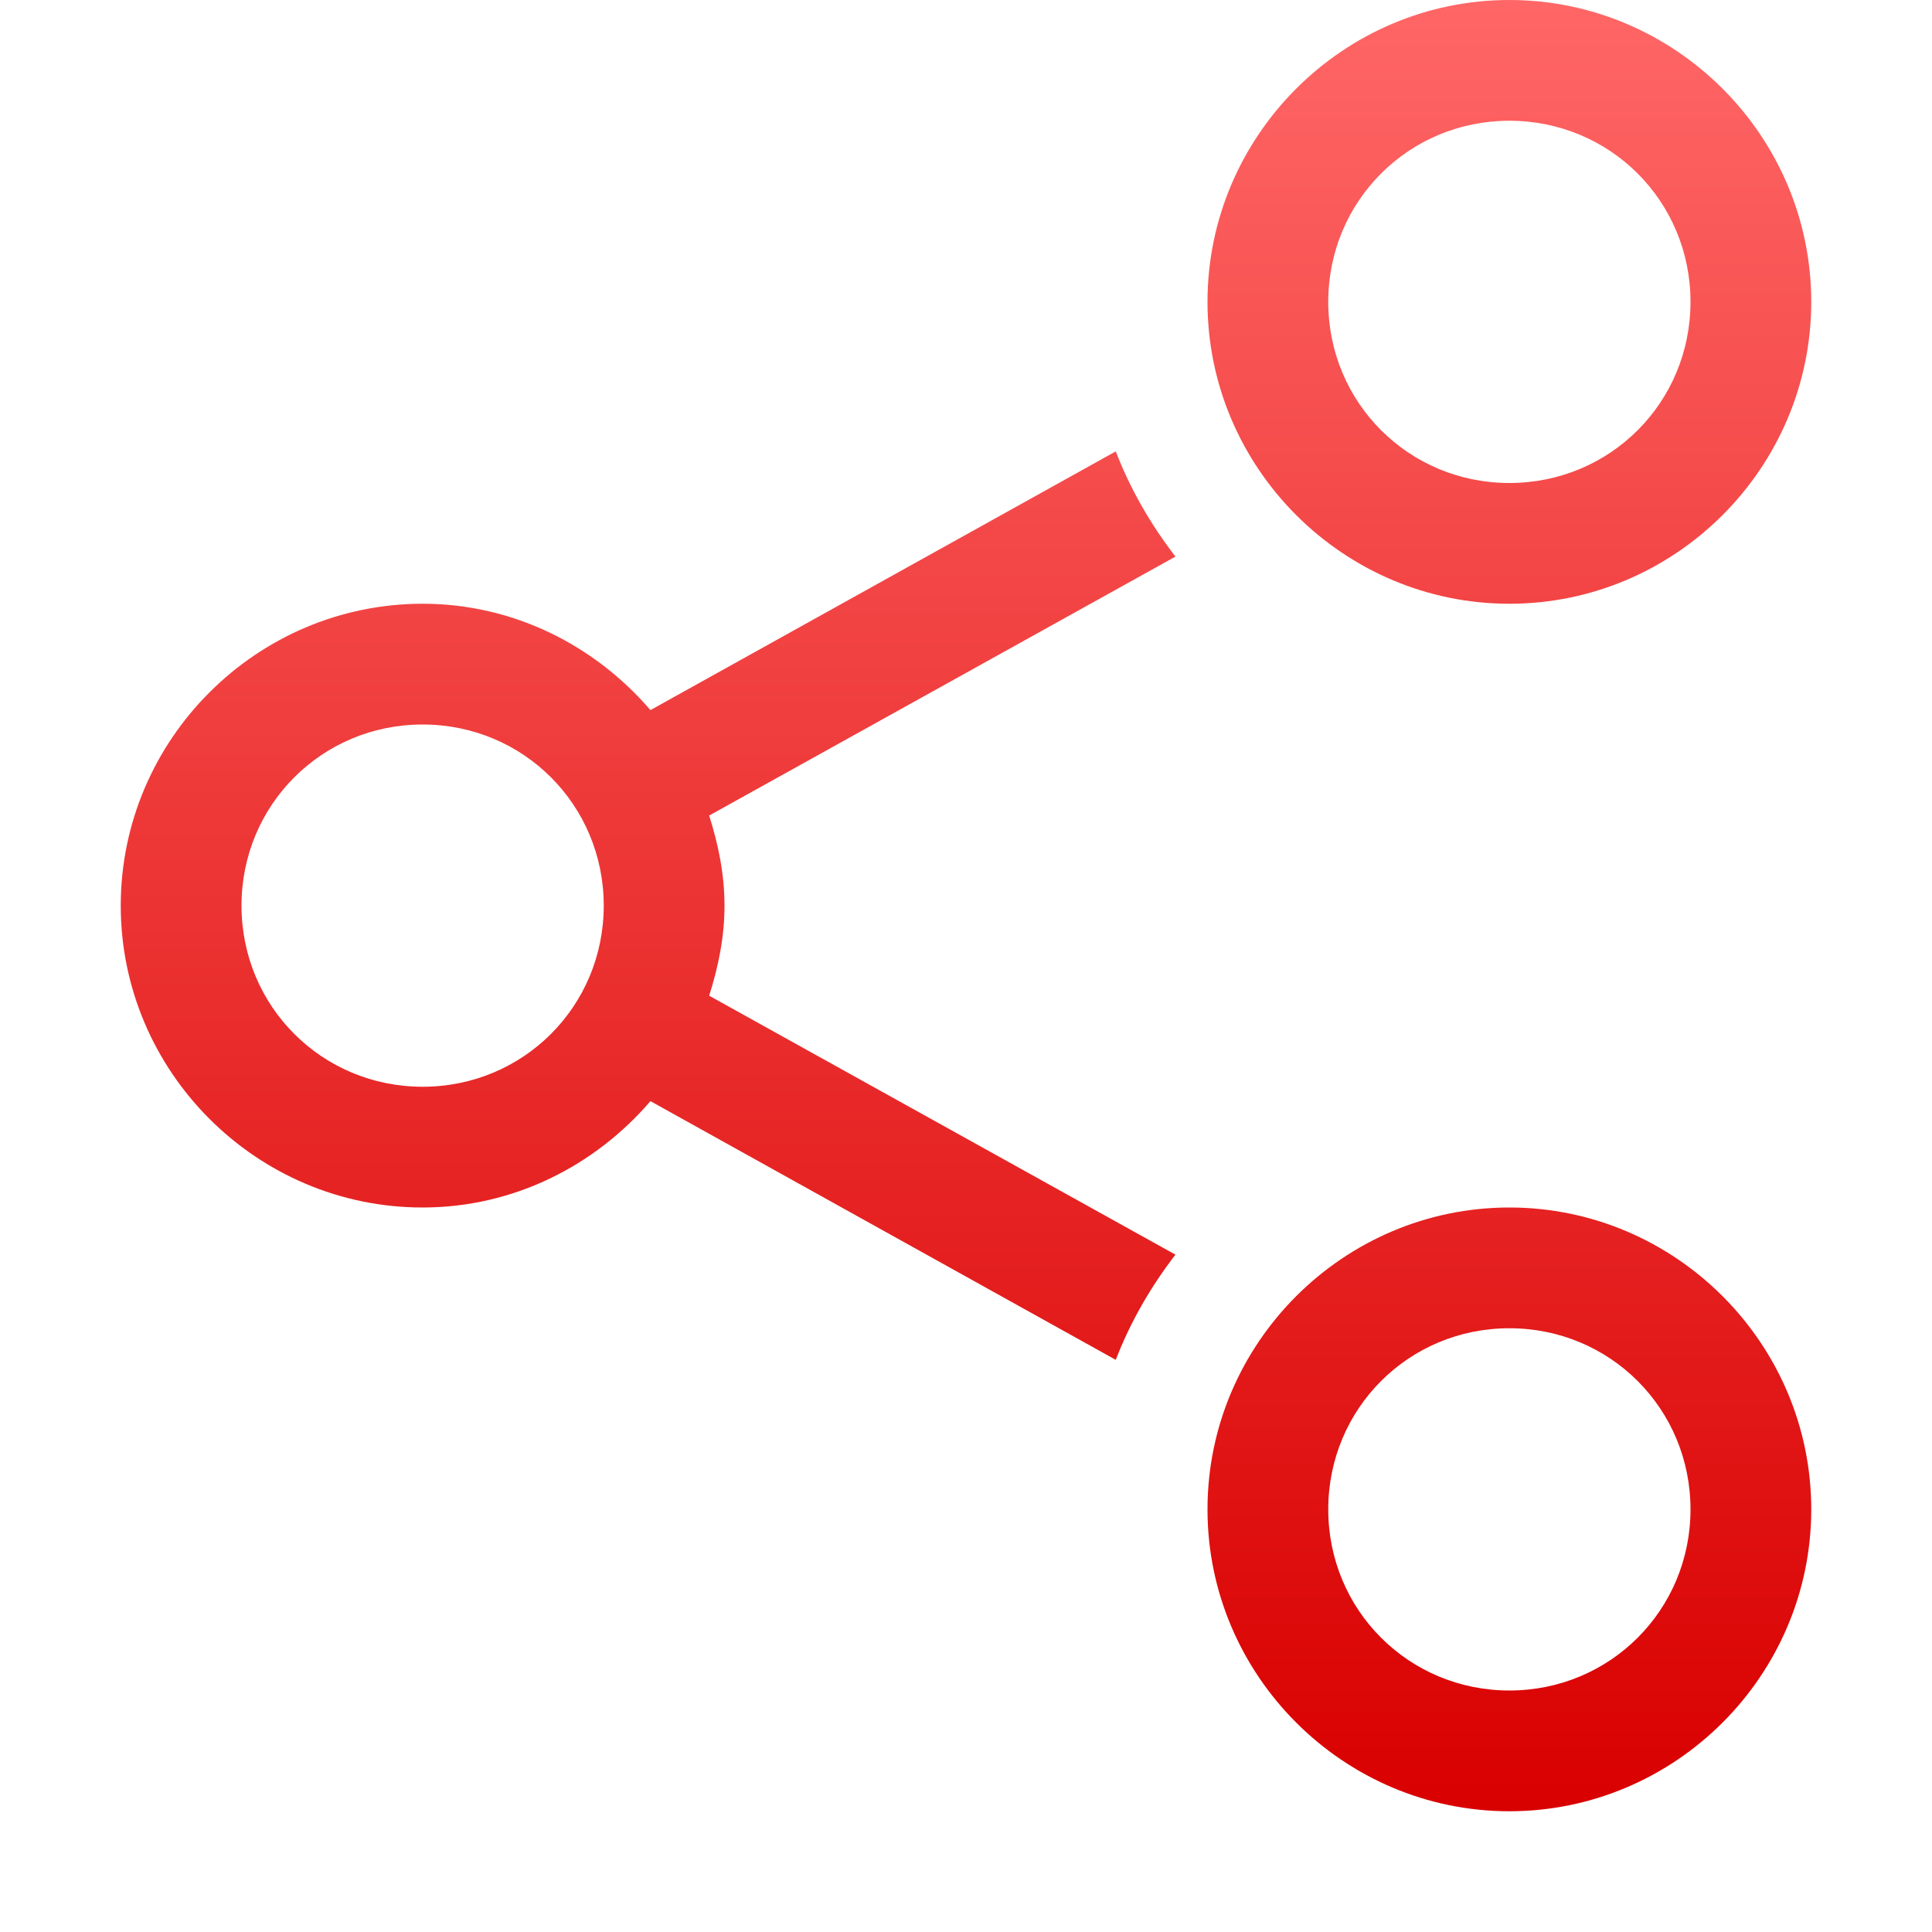 <svg xmlns="http://www.w3.org/2000/svg" xmlns:xlink="http://www.w3.org/1999/xlink" width="64" height="64" viewBox="0 0 64 64" version="1.1">
<defs>
<linearGradient id="linear0" gradientUnits="userSpaceOnUse" x1="0" y1="0" x2="0" y2="1" gradientTransform="matrix(56,0,0,60,4,-0)">
<stop offset="0" style="stop-color:#ff6666;stop-opacity:1;"/>
<stop offset="1" style="stop-color:#d90000;stop-opacity:1;"/>
</linearGradient>
</defs>
<g id="surface1">
<path style=" stroke:none;fill-rule:nonzero;fill:url(#linear0);" d="M 60 10 C 60 4.5 55.5 0 50 0 C 44.5 0 40 4.5 40 10 C 40 15.5 44.5 20 50 20 C 55.5 20 60 15.5 60 10 Z M 60 50 C 60 44.5 55.5 40 50 40 C 44.5 40 40 44.5 40 50 C 40 55.5 44.5 60 50 60 C 55.5 60 60 55.5 60 50 Z M 56 10 C 56 13.336 53.336 16 50 16 C 46.664 16 44 13.336 44 10 C 44 6.664 46.664 4 50 4 C 53.336 4 56 6.664 56 10 Z M 56 50 C 56 53.336 53.336 56 50 56 C 46.664 56 44 53.336 44 50 C 44 46.664 46.664 44 50 44 C 53.336 44 56 46.664 56 50 Z M 38.938 18.438 C 38.121 17.375 37.449 16.219 36.961 14.953 L 21.547 23.523 C 19.711 21.387 17.02 20 14 20 C 8.5 20 4 24.5 4 30 C 4 35.5 8.5 40 14 40 C 17.02 40 19.711 38.613 21.547 36.477 L 36.961 45.047 C 37.449 43.781 38.121 42.625 38.938 41.562 L 23.492 32.984 C 23.793 32.035 24 31.047 24 30 C 24 28.953 23.793 27.965 23.492 27.016 Z M 20 30 C 20 33.336 17.336 36 14 36 C 10.664 36 8 33.336 8 30 C 8 26.664 10.664 24 14 24 C 17.336 24 20 26.664 20 30 Z M 20 30 "/>
</g>
</svg>
